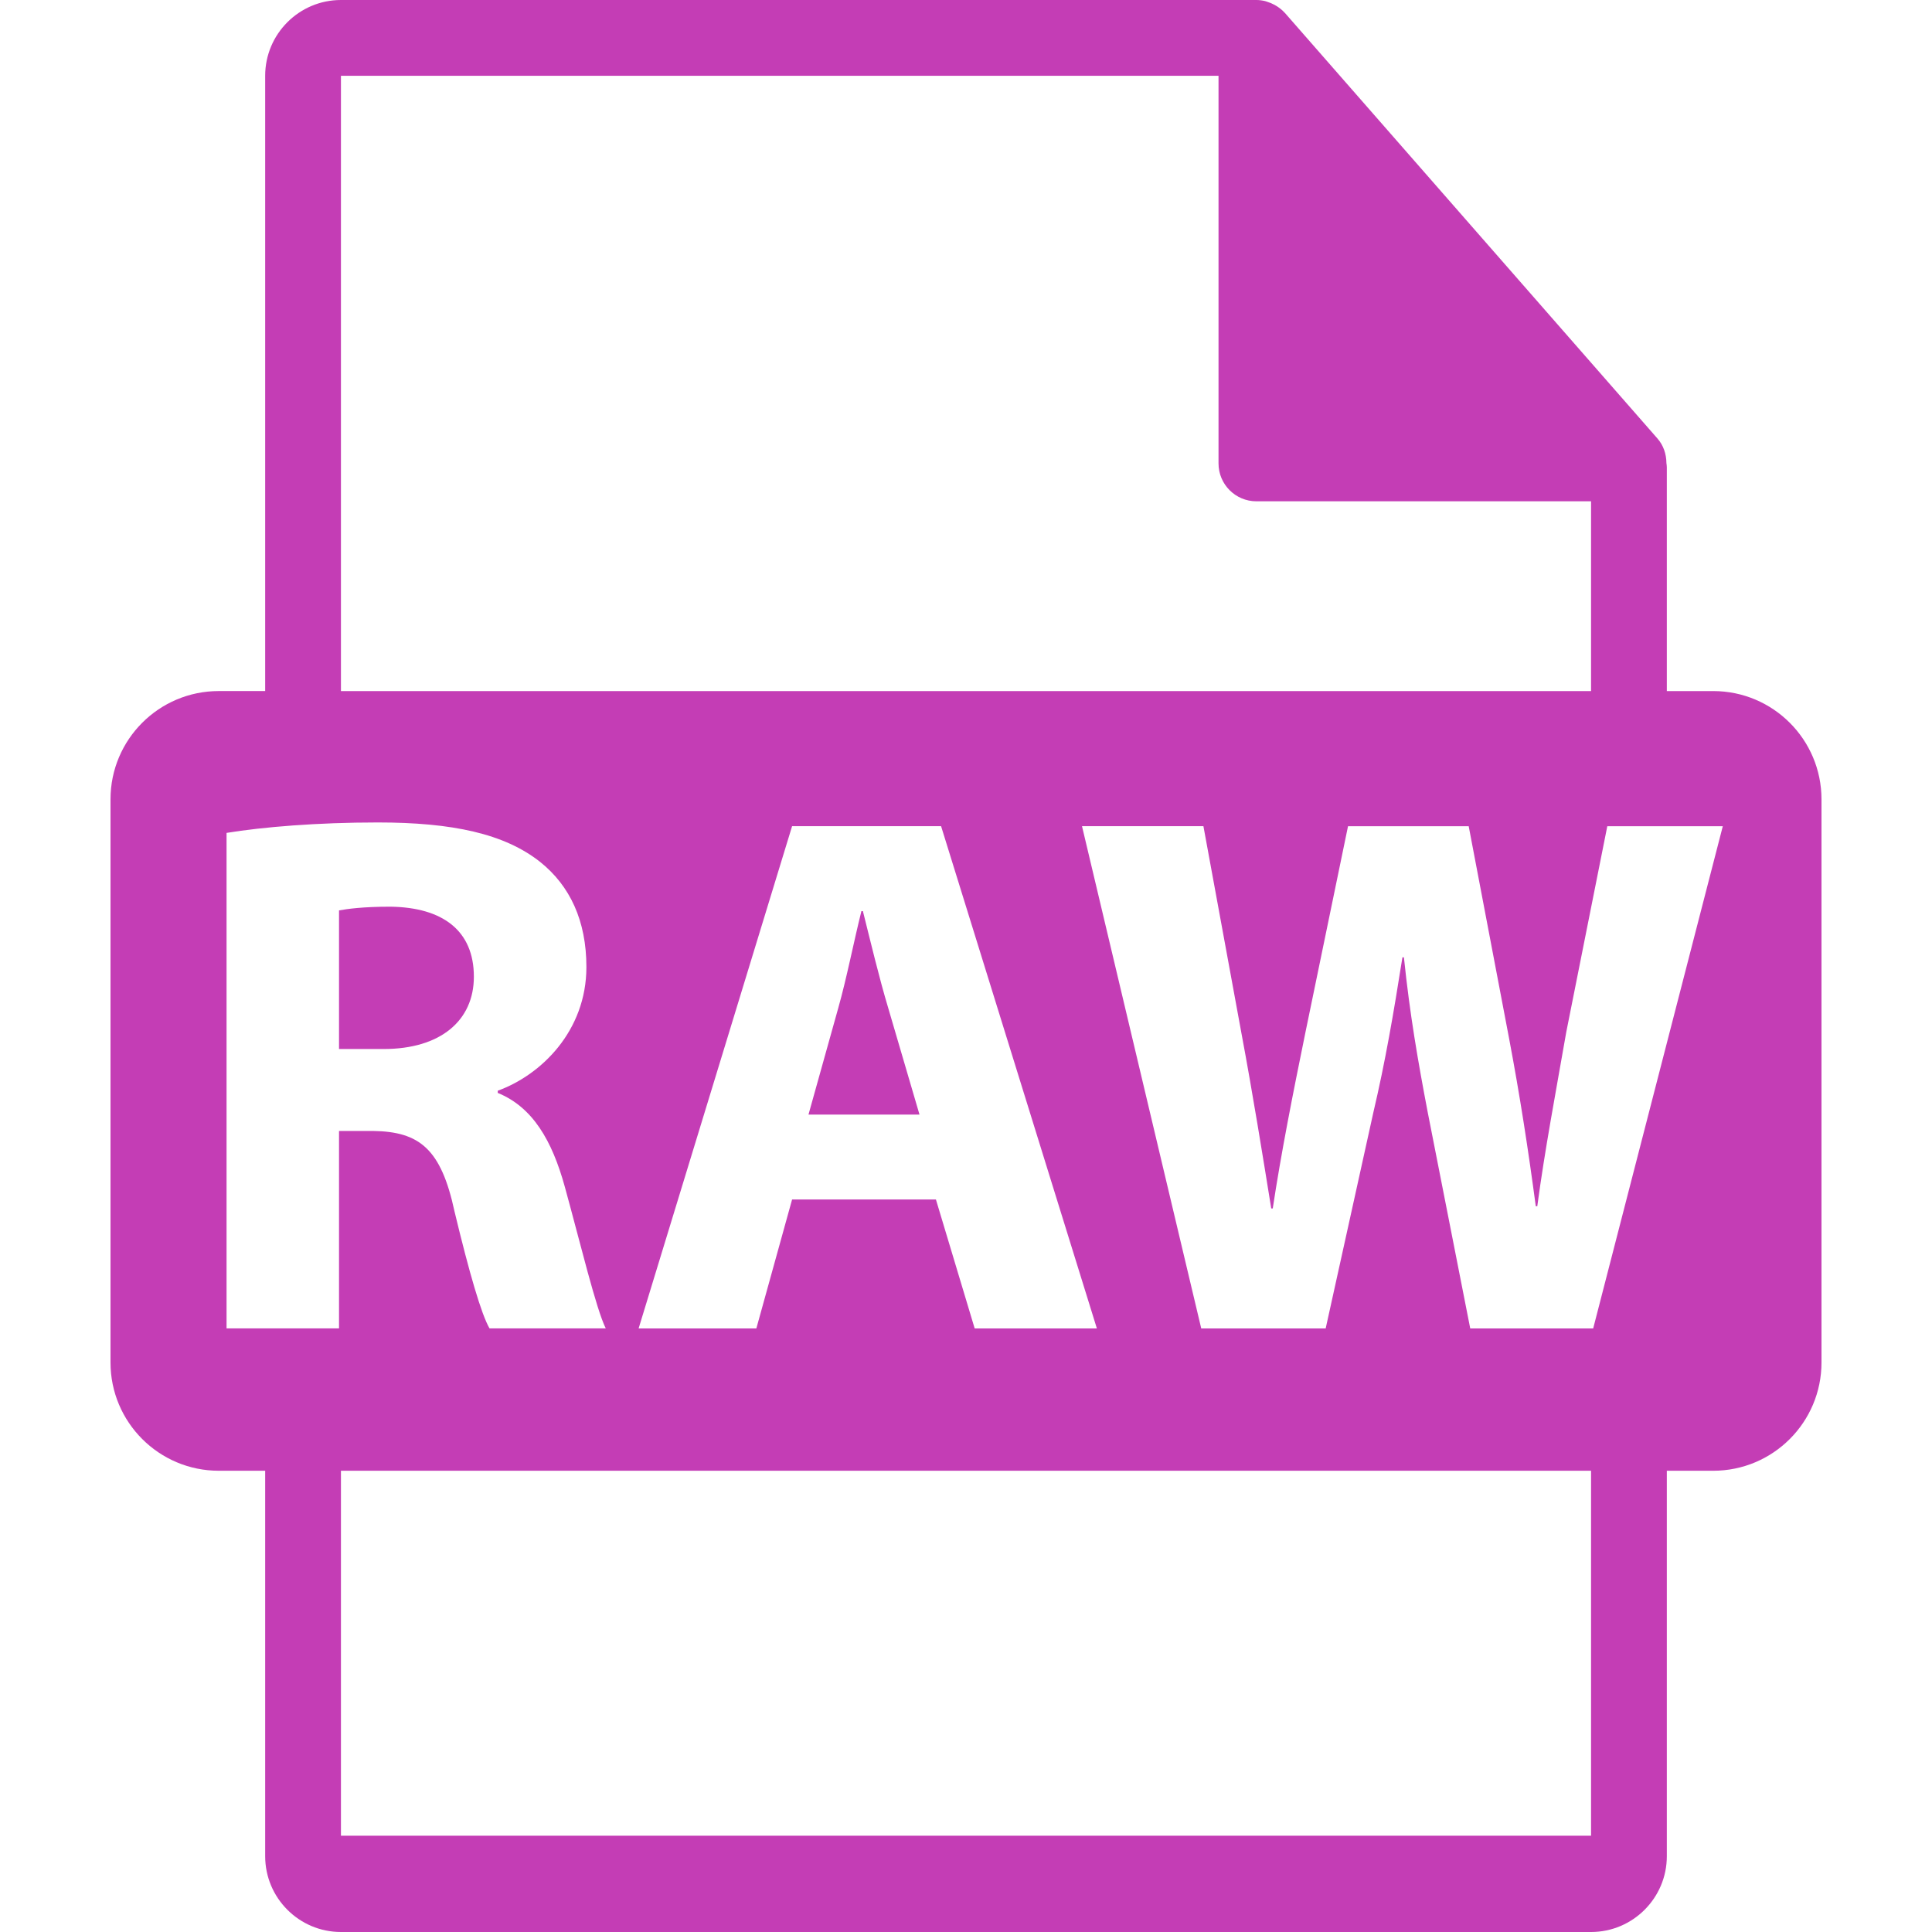 <?xml version="1.0" encoding="iso-8859-1"?>
<!-- Generator: Adobe Illustrator 16.0.0, SVG Export Plug-In . SVG Version: 6.00 Build 0)  -->
<!DOCTYPE svg PUBLIC "-//W3C//DTD SVG 1.1//EN" "http://www.w3.org/Graphics/SVG/1.1/DTD/svg11.dtd">
<svg xmlns="http://www.w3.org/2000/svg" xmlns:xlink="http://www.w3.org/1999/xlink" version="1.1" id="Capa_1" x="0px" y="0px" width="512px" height="512px" viewBox="0 0 550.801 550.801" style="enable-background:new 0 0 550.801 550.801;" xml:space="preserve">
<g>
	<path d="M488.426,197.019H475.2v-63.816c0-0.398-0.063-0.799-0.116-1.202c-0.021-2.534-0.827-5.023-2.562-6.995L366.325,3.694   c-0.032-0.031-0.063-0.042-0.085-0.076c-0.633-0.707-1.371-1.295-2.151-1.804c-0.231-0.155-0.464-0.285-0.706-0.419   c-0.676-0.369-1.393-0.675-2.131-0.896c-0.2-0.056-0.38-0.138-0.58-0.19C359.87,0.119,359.037,0,358.193,0H97.2   c-11.918,0-21.6,9.693-21.6,21.601v175.413H62.377c-17.049,0-30.873,13.818-30.873,30.873v160.545   c0,17.043,13.824,30.87,30.873,30.87h13.224V529.2c0,11.907,9.682,21.601,21.6,21.601h356.4c11.907,0,21.6-9.693,21.6-21.601   V419.302h13.226c17.044,0,30.871-13.827,30.871-30.87v-160.54C519.297,210.838,505.47,197.019,488.426,197.019z M97.2,21.605   h250.193v110.513c0,5.967,4.841,10.8,10.8,10.8h95.407v54.108H97.2V21.605z M268.3,235.544l44.41,143.185h-34.836l-11.048-36.756   h-41.009l-10.188,36.756h-33.565l43.753-143.185H268.3z M96.654,322.429v56.289H64.589V237.455   c10.413-1.7,25.906-2.979,43.116-2.979c21.241,0,36.115,3.196,46.298,11.265c8.506,6.797,13.176,16.782,13.176,29.945   c0,18.267-12.954,30.817-25.275,35.273v0.628c9.967,4.039,15.496,13.605,19.122,26.768c4.454,16.147,8.92,34.837,11.672,40.363   H139.56c-2.339-4.04-5.74-15.726-9.985-33.36c-3.829-17.834-9.985-22.723-23.15-22.929H96.654z M453.601,523.353H97.2V419.302   h356.4V523.353z M454.207,378.729h-35.053l-12.118-61.615c-2.753-14.438-5.095-27.822-6.787-44.176h-0.427   c-2.548,16.143-4.884,29.737-8.279,44.176l-13.601,61.615h-35.475l-33.992-143.185h34.614l10.843,59.052   c3.185,16.996,6.159,35.479,8.49,49.929h0.433c2.336-15.504,5.737-32.716,9.344-50.34l12.113-58.636h34.404l11.48,60.323   c3.18,16.79,5.516,32.083,7.646,48.02h0.427c2.125-15.937,5.311-32.716,8.274-49.707l11.686-58.63h32.928L454.207,378.729z" fill="#c43db5"/>
	<path d="M253.229,287.382c-2.561-8.501-5.086-19.124-7.22-27.62h-0.427c-2.133,8.501-4.245,19.33-6.6,27.62l-8.488,30.375h31.649   L253.229,287.382z" fill="#c43db5"/>
	<path d="M135.098,278.459c0-13.179-8.915-19.76-23.78-19.971c-7.868,0-12.324,0.638-14.663,1.062v39.517h12.751   C125.545,299.067,135.098,290.988,135.098,278.459z" fill="#c43db5"/>
</g>
<g>
</g>
<g>
</g>
<g>
</g>
<g>
</g>
<g>
</g>
<g>
</g>
<g>
</g>
<g>
</g>
<g>
</g>
<g>
</g>
<g>
</g>
<g>
</g>
<g>
</g>
<g>
</g>
<g>
</g>
</svg>

